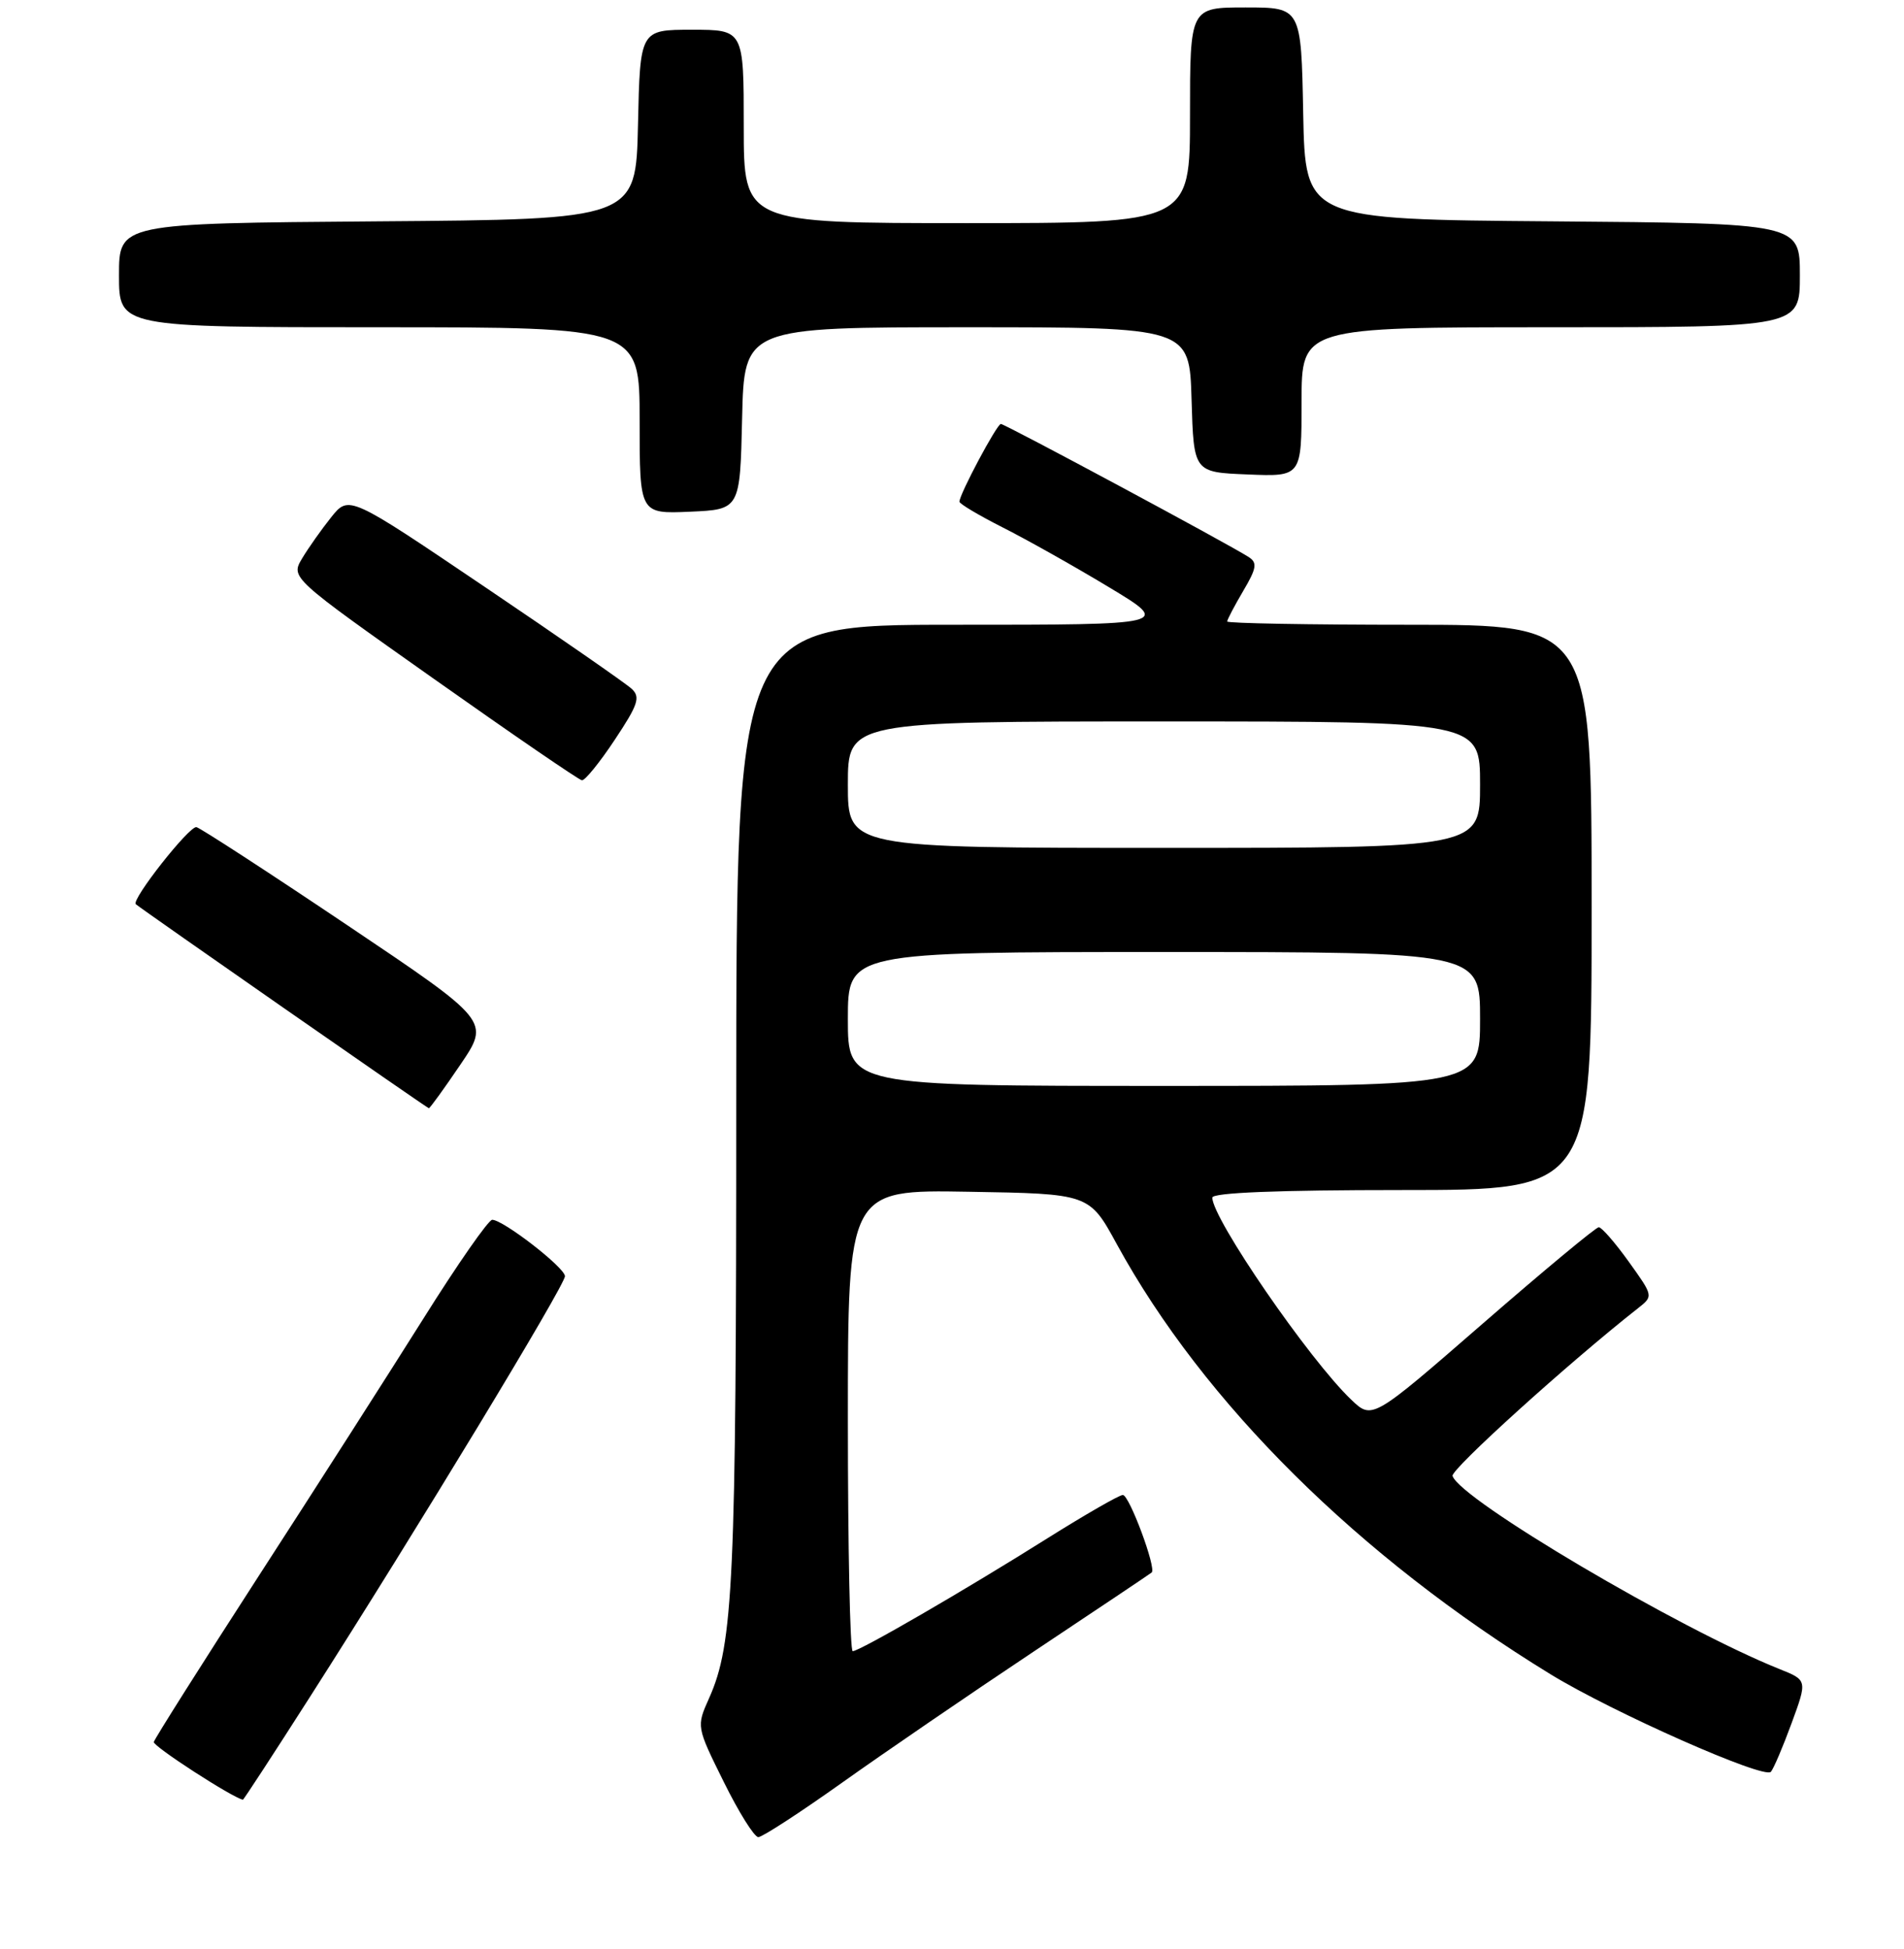 <?xml version="1.0" encoding="UTF-8" standalone="no"?>
<!DOCTYPE svg PUBLIC "-//W3C//DTD SVG 1.1//EN" "http://www.w3.org/Graphics/SVG/1.1/DTD/svg11.dtd" >
<svg xmlns="http://www.w3.org/2000/svg" xmlns:xlink="http://www.w3.org/1999/xlink" version="1.1" viewBox="0 0 256 262">
 <g >
 <path fill="currentColor"
d=" M 113.22 239.68 C 118.87 235.66 130.47 227.72 139.00 222.04 C 147.53 216.36 154.66 211.59 154.85 211.42 C 155.51 210.87 151.84 201.00 150.97 201.00 C 150.49 201.00 145.92 203.63 140.80 206.84 C 129.82 213.75 115.58 222.00 114.65 222.00 C 114.29 222.00 114.00 208.04 114.00 190.98 C 114.00 159.95 114.00 159.95 130.23 160.23 C 146.46 160.50 146.46 160.50 150.16 167.28 C 161.83 188.62 182.69 209.31 208.50 225.12 C 216.89 230.25 237.19 239.24 238.10 238.22 C 238.46 237.82 239.71 234.89 240.88 231.70 C 243.01 225.90 243.01 225.90 239.25 224.40 C 225.69 218.96 196.33 201.62 195.30 198.44 C 195.03 197.59 210.93 183.20 220.25 175.88 C 222.31 174.26 222.30 174.25 218.99 169.63 C 217.16 167.08 215.35 165.00 214.96 165.00 C 214.58 165.00 207.57 170.82 199.38 177.94 C 184.50 190.88 184.50 190.88 181.68 188.19 C 176.01 182.78 163.00 163.85 163.00 161.02 C 163.00 160.35 171.86 160.00 188.50 160.00 C 214.00 160.00 214.00 160.00 214.00 122.00 C 214.00 84.00 214.00 84.00 189.50 84.00 C 176.03 84.00 165.00 83.80 165.00 83.56 C 165.00 83.31 165.97 81.47 167.15 79.46 C 168.95 76.42 169.08 75.66 167.90 74.90 C 165.27 73.19 135.11 57.00 134.57 57.00 C 134.04 57.00 129.00 66.45 129.00 67.45 C 129.00 67.74 131.60 69.28 134.77 70.89 C 137.95 72.49 144.36 76.09 149.02 78.90 C 157.50 84.00 157.50 84.00 128.25 84.00 C 99.00 84.00 99.00 84.00 98.99 148.25 C 98.99 212.71 98.61 221.01 95.34 228.32 C 93.63 232.14 93.63 232.14 97.31 239.57 C 99.33 243.66 101.42 247.00 101.96 247.00 C 102.49 247.00 107.56 243.71 113.22 239.68 Z  M 41.61 228.25 C 56.11 205.57 76.00 172.74 75.96 171.58 C 75.92 170.40 67.65 164.00 66.18 164.00 C 65.68 164.00 61.52 169.96 56.95 177.25 C 52.37 184.54 42.38 200.16 34.74 211.96 C 27.11 223.77 20.78 233.78 20.68 234.21 C 20.55 234.78 31.26 241.71 32.66 241.97 C 32.75 241.99 36.78 235.81 41.61 228.25 Z  M 61.90 143.14 C 65.88 137.28 65.88 137.28 46.69 124.39 C 36.14 117.30 27.01 111.37 26.42 111.21 C 25.50 110.96 17.60 120.99 18.26 121.57 C 19.12 122.31 57.45 149.00 57.66 149.00 C 57.81 149.00 59.72 146.36 61.90 143.14 Z  M 82.66 99.46 C 85.81 94.72 86.14 93.72 84.92 92.60 C 84.14 91.88 75.27 85.72 65.21 78.93 C 46.92 66.57 46.92 66.57 44.54 69.53 C 43.23 71.17 41.47 73.66 40.62 75.08 C 39.08 77.67 39.08 77.67 58.29 91.24 C 68.86 98.71 77.83 104.86 78.24 104.91 C 78.65 104.96 80.64 102.51 82.66 99.46 Z  M 99.78 56.25 C 100.06 44.00 100.06 44.00 129.99 44.00 C 159.93 44.00 159.93 44.00 160.21 53.75 C 160.50 63.50 160.50 63.50 167.75 63.79 C 175.00 64.09 175.00 64.09 175.00 54.04 C 175.00 44.00 175.00 44.00 208.50 44.00 C 242.00 44.00 242.00 44.00 242.00 37.01 C 242.00 30.03 242.00 30.03 208.75 29.76 C 175.50 29.50 175.50 29.50 175.22 15.25 C 174.95 1.00 174.95 1.00 167.47 1.00 C 160.00 1.00 160.00 1.00 160.00 15.50 C 160.00 30.00 160.00 30.00 130.00 30.00 C 100.00 30.00 100.00 30.00 100.00 17.00 C 100.00 4.00 100.00 4.00 93.03 4.00 C 86.06 4.00 86.06 4.00 85.78 16.75 C 85.50 29.50 85.50 29.50 50.75 29.76 C 16.00 30.03 16.00 30.03 16.00 37.01 C 16.00 44.00 16.00 44.00 51.00 44.00 C 86.00 44.00 86.00 44.00 86.00 56.55 C 86.00 69.09 86.00 69.09 92.75 68.80 C 99.50 68.50 99.50 68.50 99.78 56.25 Z  M 114.00 137.00 C 114.00 128.00 114.00 128.00 156.50 128.00 C 199.00 128.00 199.00 128.00 199.00 137.00 C 199.00 146.00 199.00 146.00 156.50 146.00 C 114.00 146.00 114.00 146.00 114.00 137.00 Z  M 114.00 105.50 C 114.00 97.00 114.00 97.00 156.50 97.00 C 199.00 97.00 199.00 97.00 199.00 105.50 C 199.00 114.00 199.00 114.00 156.50 114.00 C 114.00 114.00 114.00 114.00 114.00 105.50 Z "/>
</g>
</svg>